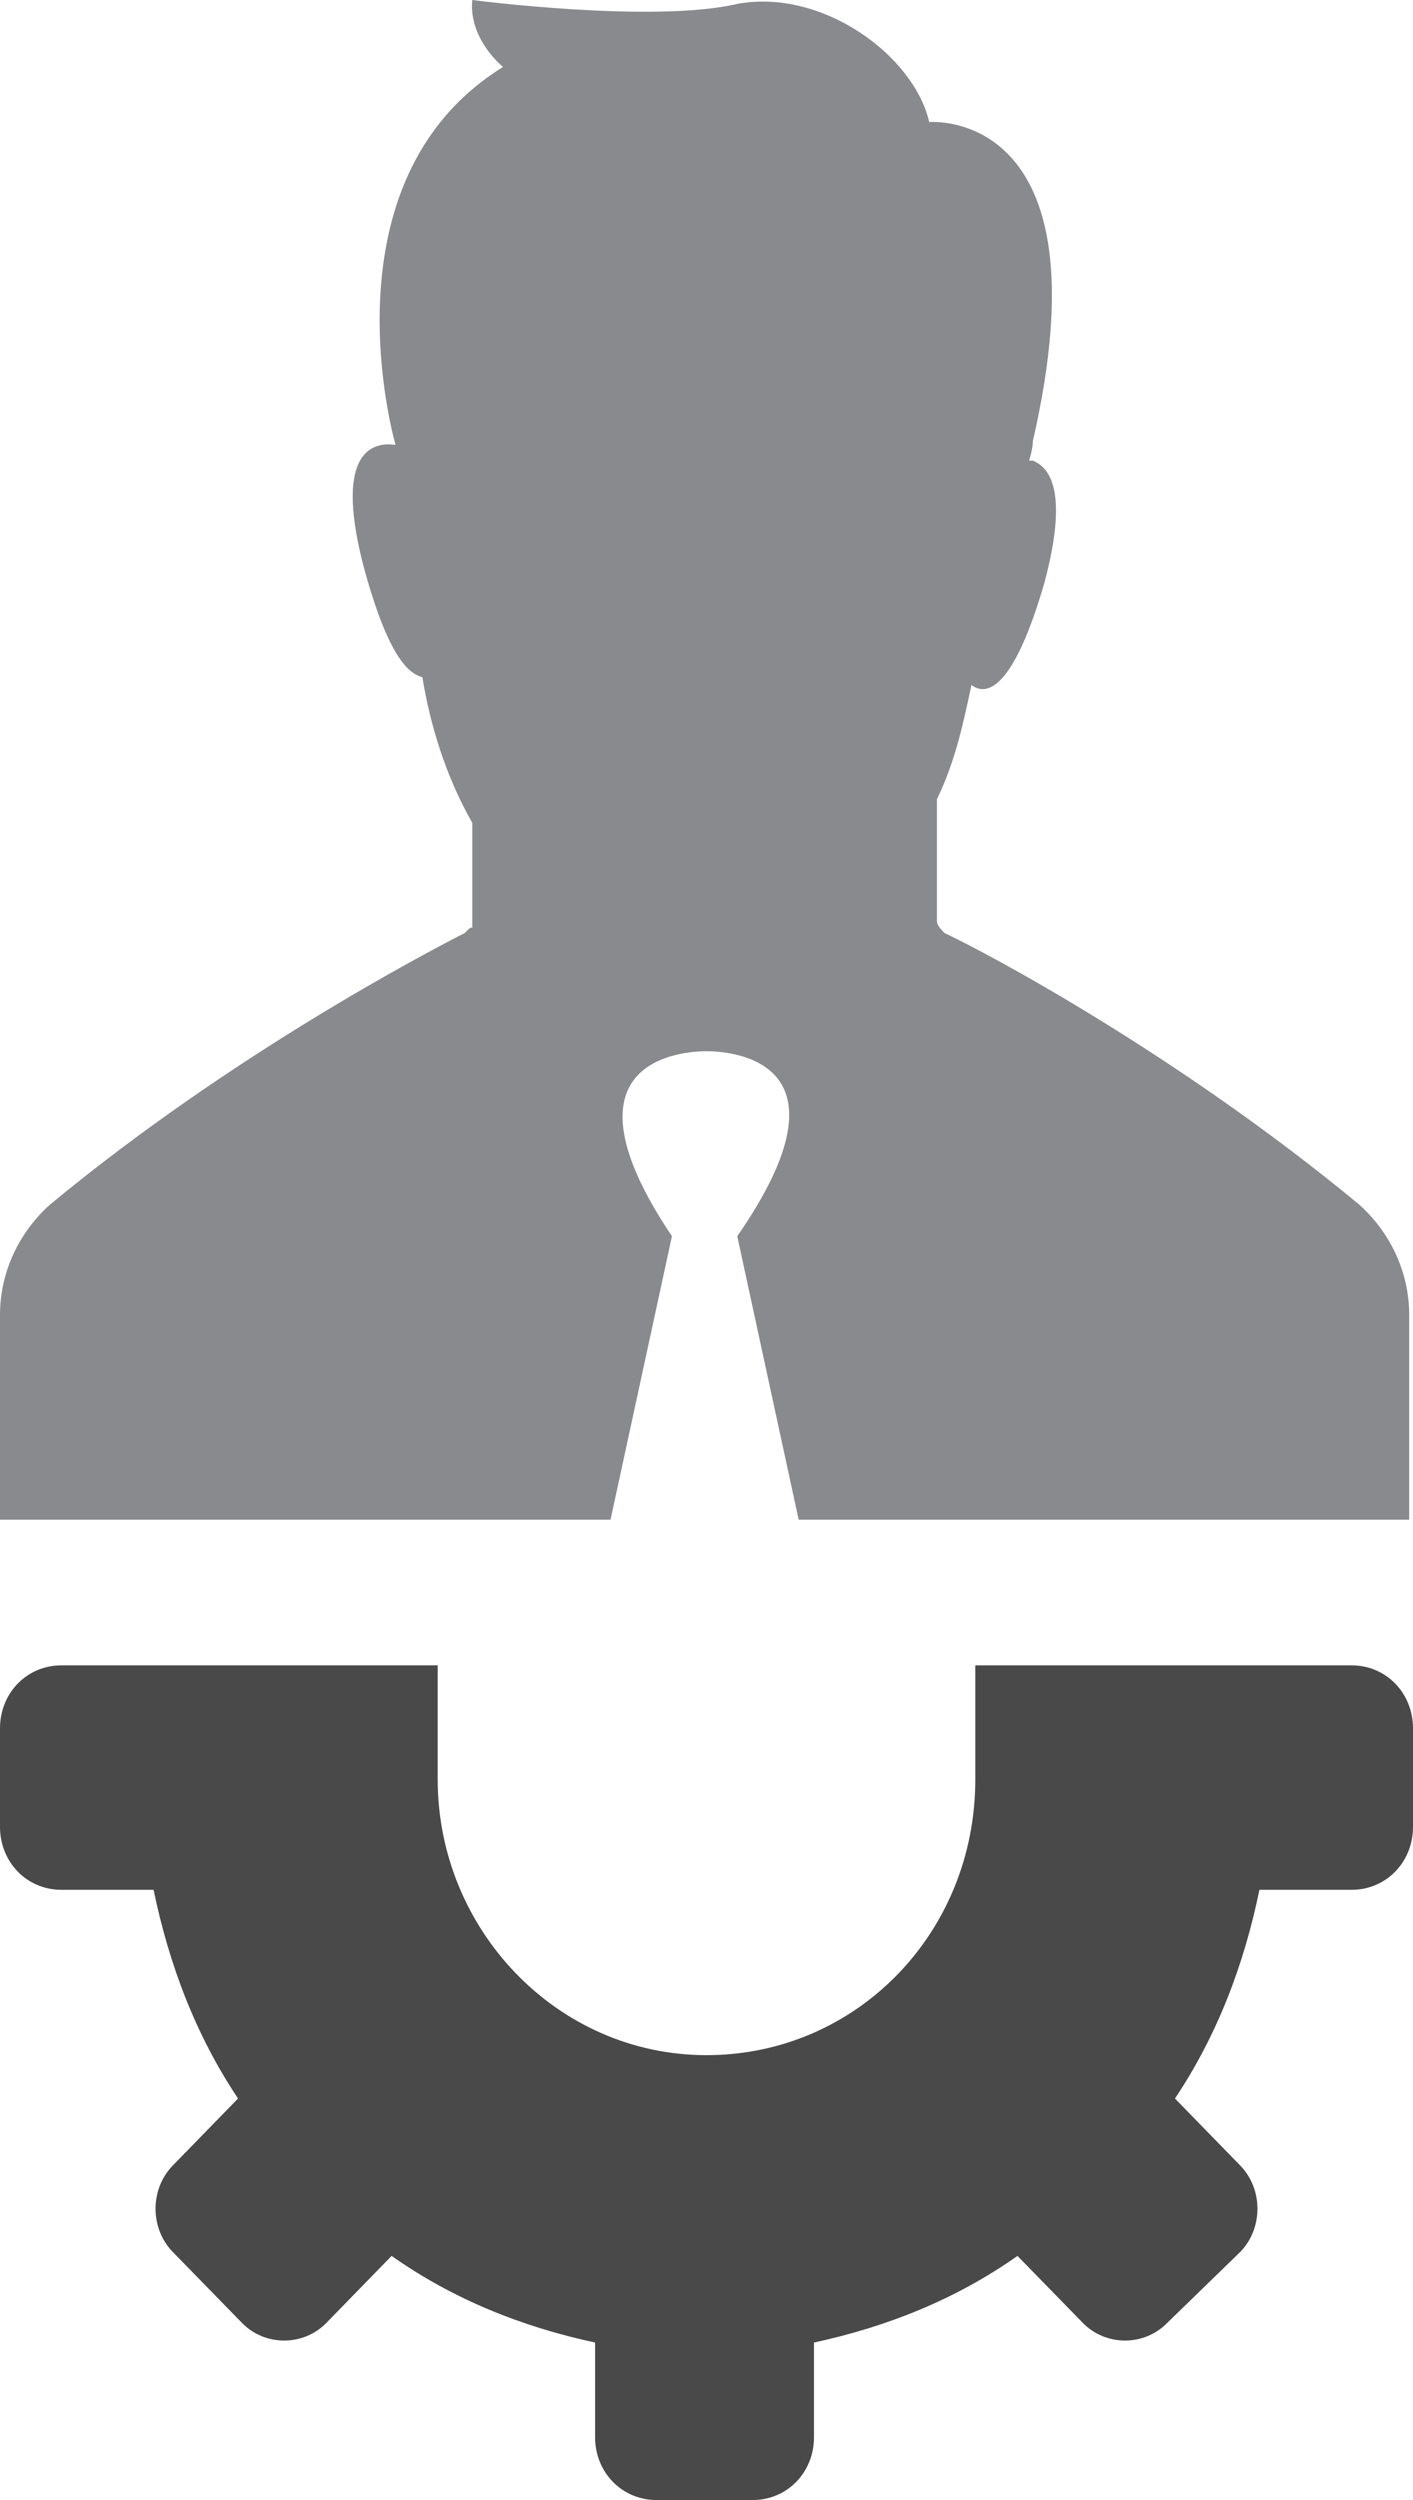 <svg width="13" height="23" viewBox="0 0 13 23" fill="none" xmlns="http://www.w3.org/2000/svg">
<path d="M4.275 8.584C3.921 8.765 2.12 9.707 0.459 11.083C0.177 11.337 0 11.699 0 12.098V13.981H5.617L6.182 11.373C5.087 9.743 6.288 9.671 6.5 9.671C6.712 9.671 7.913 9.743 6.783 11.373L7.348 13.981H12.965V12.098C12.965 11.699 12.788 11.337 12.506 11.083C10.845 9.707 9.079 8.765 8.69 8.584C8.655 8.548 8.62 8.511 8.62 8.475V7.353C8.796 6.99 8.867 6.628 8.938 6.302C9.079 6.411 9.326 6.338 9.609 5.361C9.821 4.564 9.68 4.31 9.503 4.238H9.468C9.503 4.129 9.503 4.057 9.503 4.057C10.209 0.978 8.549 1.123 8.549 1.123C8.408 0.507 7.56 -0.109 6.783 0.036C6.006 0.217 4.345 0 4.345 0C4.31 0.362 4.628 0.616 4.628 0.616C2.932 1.666 3.639 4.093 3.639 4.093C3.391 4.057 3.073 4.202 3.356 5.252C3.568 6.013 3.745 6.194 3.886 6.23C3.957 6.665 4.098 7.136 4.345 7.57V8.548C4.345 8.512 4.31 8.548 4.275 8.584Z" fill="#898A8D"/>
<path d="M10.81 19.306C11.198 18.726 11.446 18.074 11.587 17.386H12.435C12.753 17.386 13 17.132 13 16.806V15.901C13 15.575 12.753 15.321 12.435 15.321H8.973V16.372C8.973 17.784 7.878 18.907 6.5 18.907C5.122 18.907 4.027 17.748 4.027 16.372V15.321H0.565C0.247 15.321 0 15.575 0 15.901V16.806C0 17.132 0.247 17.386 0.565 17.386H1.413C1.555 18.074 1.802 18.726 2.19 19.306L1.59 19.922C1.378 20.139 1.378 20.501 1.59 20.718L2.226 21.37C2.437 21.587 2.791 21.587 3.003 21.37L3.603 20.754C4.168 21.153 4.804 21.407 5.475 21.551V22.421C5.475 22.747 5.723 23 6.041 23H6.924C7.242 23 7.489 22.747 7.489 22.421V21.551C8.16 21.406 8.796 21.153 9.361 20.754L9.962 21.37C10.174 21.587 10.527 21.587 10.739 21.37L11.41 20.718C11.622 20.501 11.622 20.139 11.41 19.922L10.81 19.306Z" fill="#49494A"/>
</svg>
